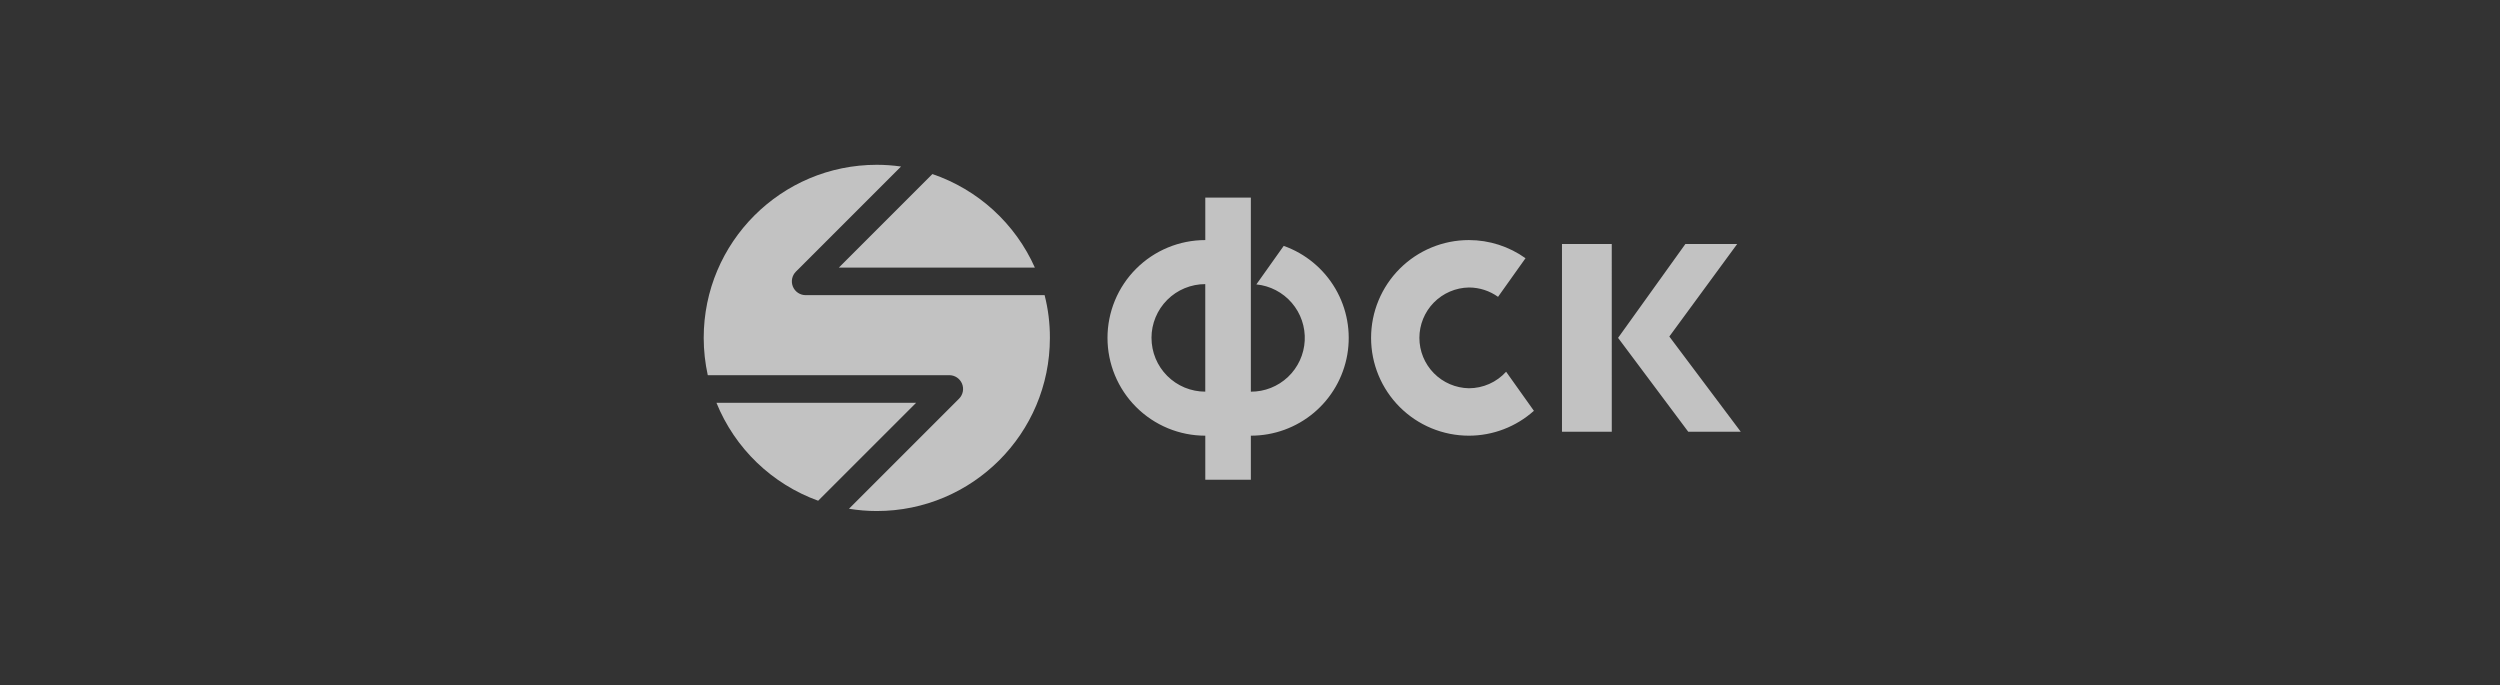 <svg width="270" height="74" viewBox="0 0 270 74" fill="none" xmlns="http://www.w3.org/2000/svg">
<rect x="0" y="0" width="270" height="74" fill="#333333" stroke="none"/>
<g opacity="0.7">
<path d="M162.659 40.147C162.151 40.709 161.531 41.158 160.839 41.465C160.147 41.773 159.398 41.931 158.64 41.932C157.214 41.906 155.854 41.322 154.854 40.304C153.854 39.287 153.294 37.917 153.294 36.49C153.294 35.064 153.854 33.694 154.854 32.676C155.854 31.659 157.214 31.074 158.64 31.049C159.813 31.049 160.898 31.426 161.789 32.058L164.755 27.887C162.97 26.613 160.833 25.928 158.64 25.928C155.839 25.928 153.152 27.041 151.171 29.022C149.19 31.003 148.077 33.69 148.077 36.491C148.077 39.293 149.19 41.979 151.171 43.96C153.152 45.941 155.839 47.054 158.64 47.054C161.231 47.052 163.731 46.096 165.661 44.367L162.659 40.147ZM138.641 26.555L135.687 30.716C137.171 30.864 138.542 31.578 139.514 32.709C140.487 33.84 140.986 35.303 140.91 36.792C140.833 38.282 140.187 39.685 139.103 40.711C138.02 41.737 136.584 42.306 135.092 42.302V21.341H130.172V25.928C128.785 25.928 127.412 26.201 126.13 26.732C124.849 27.263 123.684 28.041 122.703 29.022C121.722 30.003 120.944 31.167 120.413 32.449C119.883 33.73 119.609 35.104 119.609 36.491C119.609 37.878 119.883 39.252 120.413 40.533C120.944 41.815 121.722 42.98 122.703 43.96C123.684 44.941 124.849 45.719 126.13 46.25C127.412 46.781 128.785 47.054 130.172 47.054V51.808H135.092V47.053C137.582 47.057 139.993 46.181 141.899 44.579C143.805 42.977 145.083 40.753 145.508 38.3C145.933 35.847 145.477 33.323 144.22 31.173C142.963 29.024 140.987 27.388 138.641 26.555ZM124.36 36.491C124.36 35.728 124.51 34.973 124.802 34.269C125.094 33.564 125.522 32.924 126.062 32.384C126.601 31.845 127.241 31.417 127.946 31.126C128.651 30.834 129.406 30.684 130.169 30.684V42.298C129.406 42.298 128.651 42.148 127.946 41.857C127.242 41.565 126.602 41.137 126.062 40.598C125.523 40.059 125.095 39.418 124.803 38.714C124.512 38.009 124.362 37.254 124.362 36.491H124.36ZM174.071 46.63H168.694V26.349H174.069L174.071 46.63ZM174.752 36.489L182.024 26.349H187.618L180.287 36.344L188.004 46.63H182.332L174.752 36.489Z" fill="white"/>
<path d="M90.595 28.903H111.767C110.717 26.548 109.192 24.434 107.288 22.696C105.384 20.957 103.141 19.63 100.7 18.798L90.594 28.903H90.595Z" fill="white"/>
<path d="M112.818 31.876H87.011C86.716 31.877 86.428 31.79 86.183 31.626C85.938 31.462 85.747 31.23 85.634 30.957C85.521 30.685 85.492 30.385 85.55 30.096C85.608 29.807 85.751 29.542 85.96 29.334L97.312 17.984C96.445 17.862 95.571 17.799 94.696 17.798C84.369 17.798 76 26.167 76 36.493C76 37.874 76.156 39.22 76.439 40.519H102.522C102.817 40.519 103.105 40.606 103.351 40.77C103.596 40.933 103.787 41.166 103.899 41.438C104.012 41.711 104.041 42.01 103.983 42.299C103.925 42.588 103.783 42.853 103.574 43.061L91.689 54.946C92.669 55.105 93.67 55.191 94.692 55.191C105.019 55.191 113.388 46.822 113.388 36.497C113.395 34.9 113.194 33.353 112.818 31.876Z" fill="white"/>
<path d="M98.944 43.499H77.375C78.362 45.934 79.851 48.134 81.743 49.957C83.636 51.779 85.89 53.184 88.361 54.079L98.944 43.499Z" fill="white"/>
</g>
</svg>
